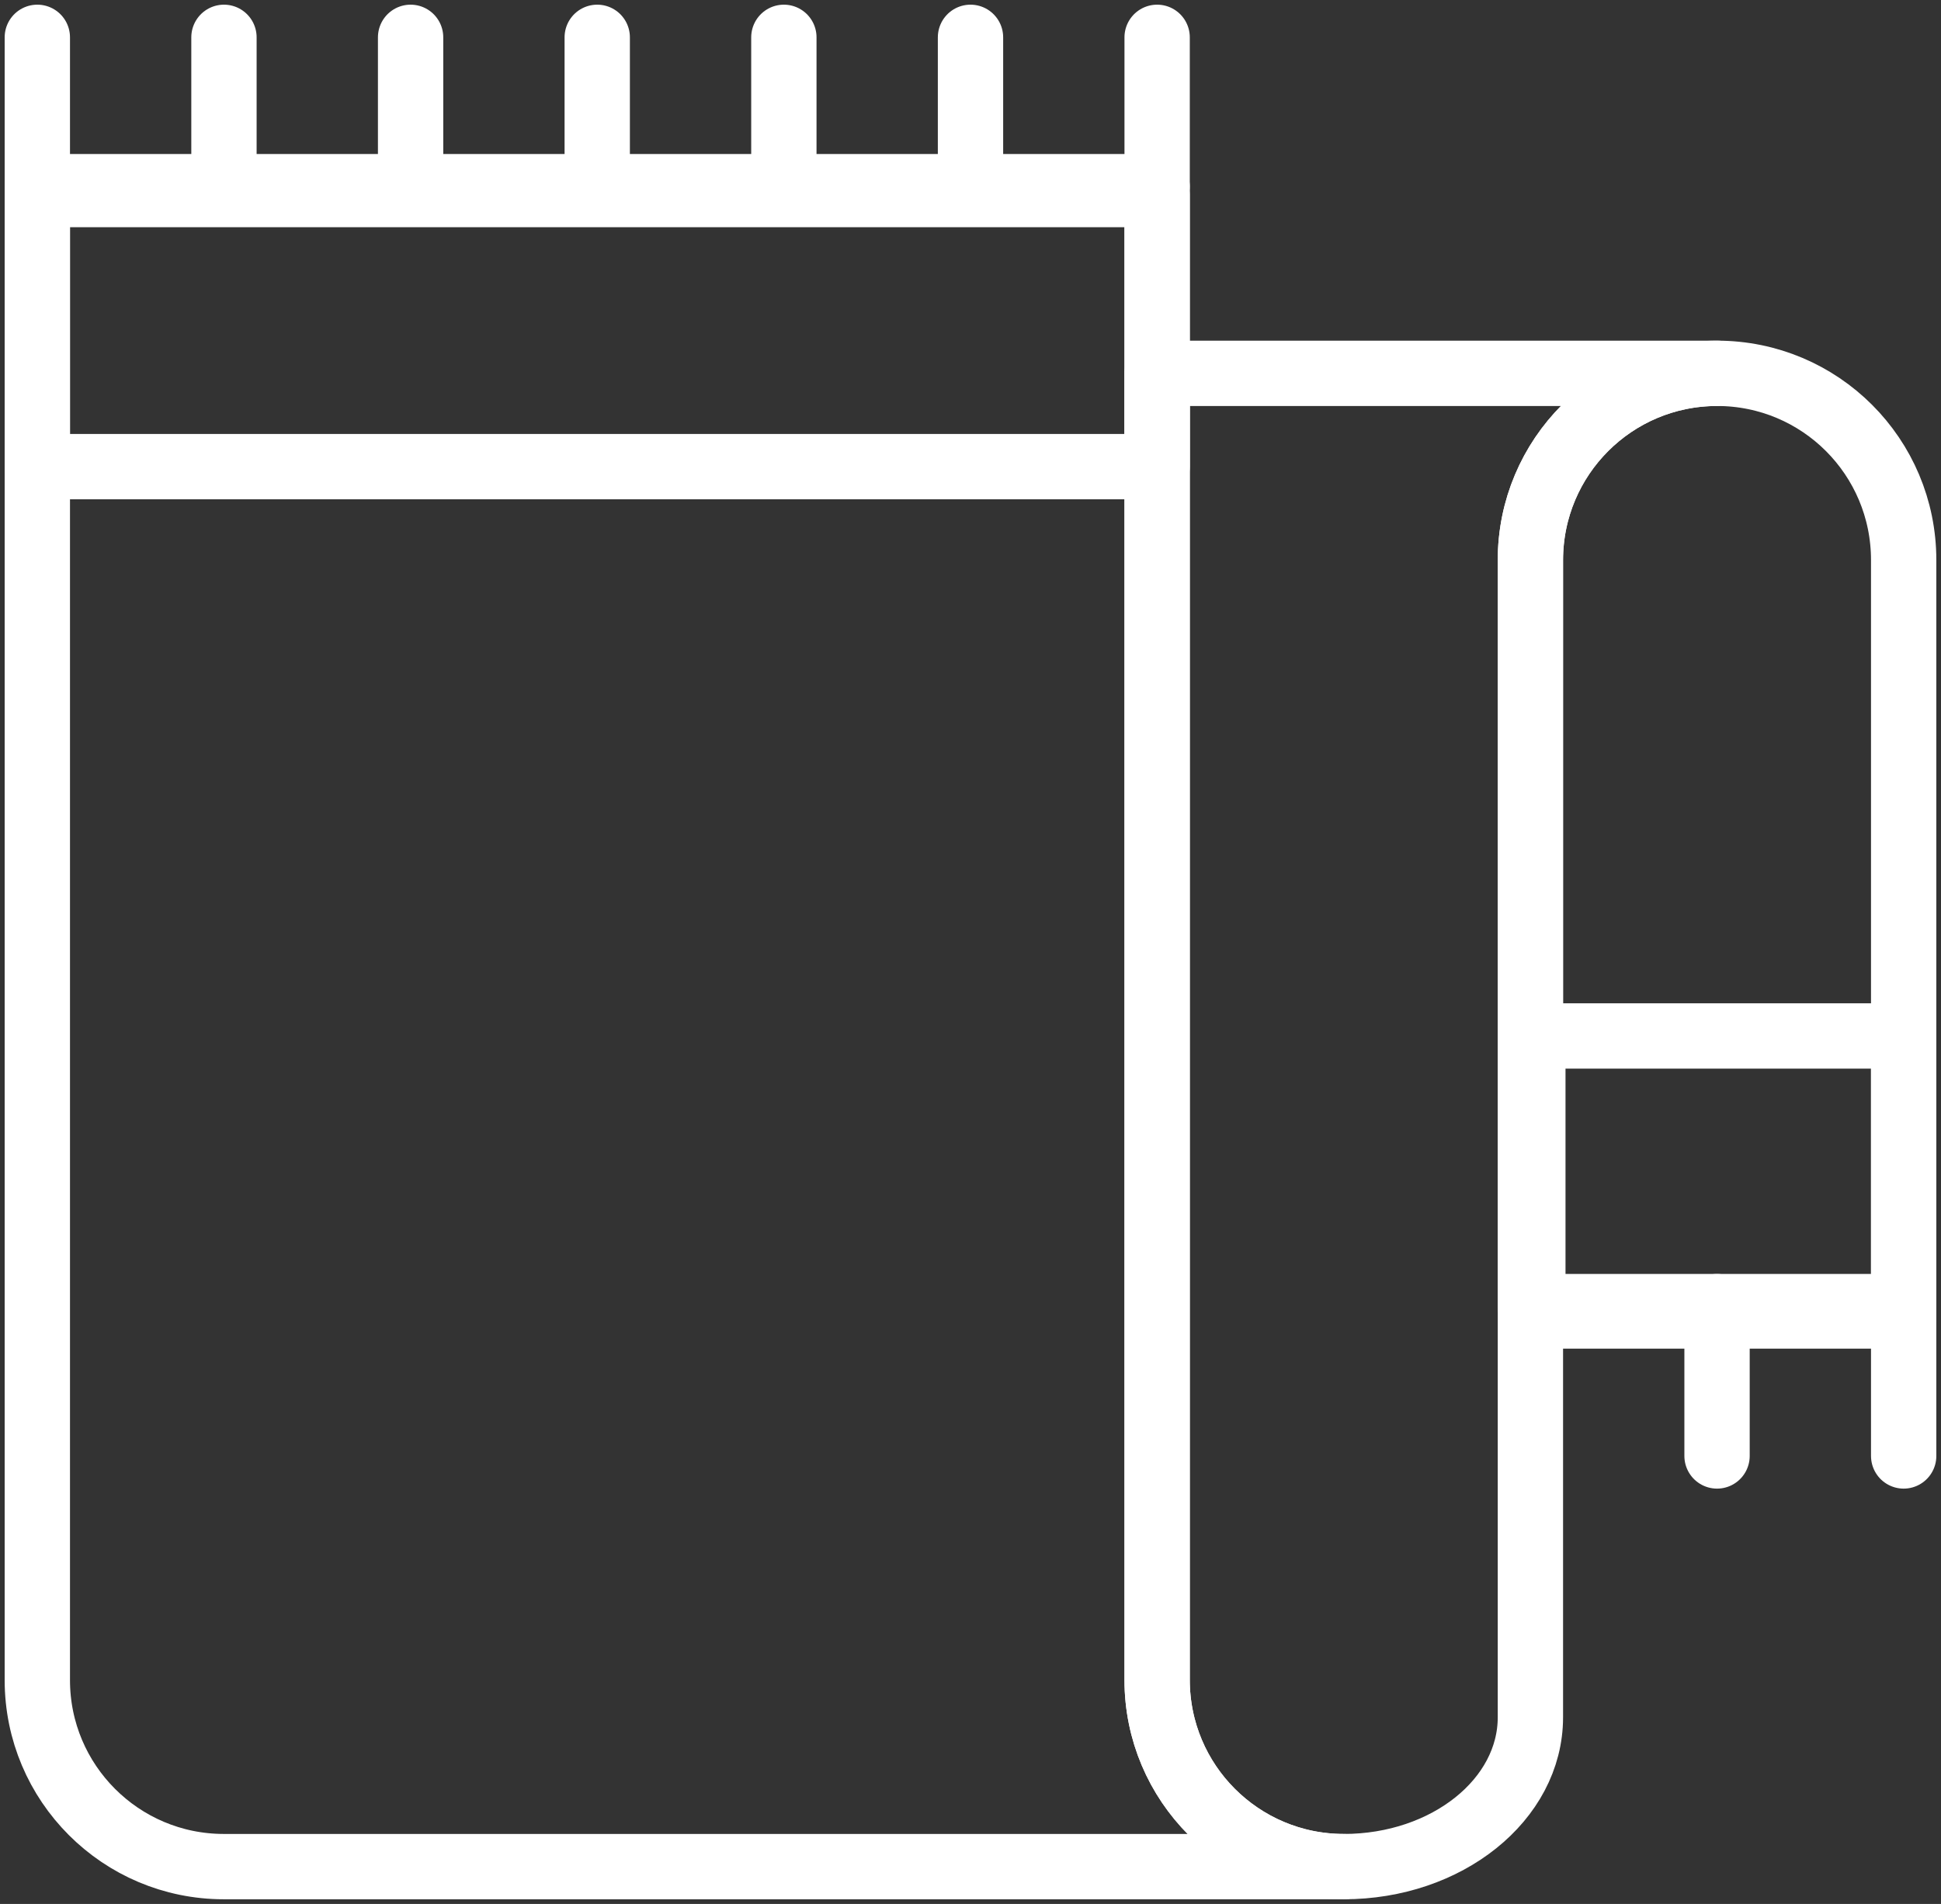 <?xml version="1.0" encoding="UTF-8"?>
<svg width="104px" height="102px" viewBox="0 0 104 102" version="1.1" xmlns="http://www.w3.org/2000/svg" xmlns:xlink="http://www.w3.org/1999/xlink">
    <rect x="0" y="0" width="104" height="102" fill="#333333" stroke="none"/>
    <!-- Generator: Sketch 46.2 (44496) - http://www.bohemiancoding.com/sketch -->
    <title>holidays-26</title>
    <desc>Created with Sketch.</desc>
    <defs></defs>
    <g id="ALL" stroke="none" stroke-width="1" fill="none" fill-rule="evenodd" stroke-linecap="round" stroke-linejoin="round">
        <g id="Secondary" transform="translate(-7067, -7501)" stroke="#FFFFFF" stroke-width="3.5">
            <g id="holidays-26" transform="translate(7068, 7503)">
                <path d="M81,90 L81,28.009 C81,22.481 85.475,18 91,18 L61,18 L61,88 C61,93.523 65.476,98 71,98 C76.523,98 81,94.418 81,90 Z" id="Layer-1"></path>
                <path d="M101,68 L101,28.007 C101,22.468 96.523,18 91,18 C85.476,18 81,22.48 81,28.007 L81,68 L101,68 L101,68 Z" id="Layer-2"></path>
                <path d="M61,8.421 L1,8.421 L1,88.01 C1,93.527 5.474,98 10.992,98 L71,98 C65.476,98 61,93.523 61,88 L61,18 L61,8.421 Z" id="Layer-3"></path>
                <path d="M1,8 L1,0" id="Layer-4"></path>
                <path d="M101,76 L101,68" id="Layer-5"></path>
                <path d="M91,76 L91,68" id="Layer-6"></path>
                <path d="M11,8 L11,0" id="Layer-7"></path>
                <path d="M21,8 L21,0" id="Layer-8"></path>
                <path d="M31,8 L31,0" id="Layer-9"></path>
                <path d="M41,8 L41,0" id="Layer-10"></path>
                <path d="M51,8 L51,0" id="Layer-11"></path>
                <path d="M61,8 L61,0" id="Layer-12"></path>
                <rect id="Layer-13" x="1" y="8" width="60" height="15"></rect>
                <rect id="Layer-14" x="81.131" y="53.5" width="19.869" height="15"></rect>
            </g>
        </g>
    </g>
</svg>